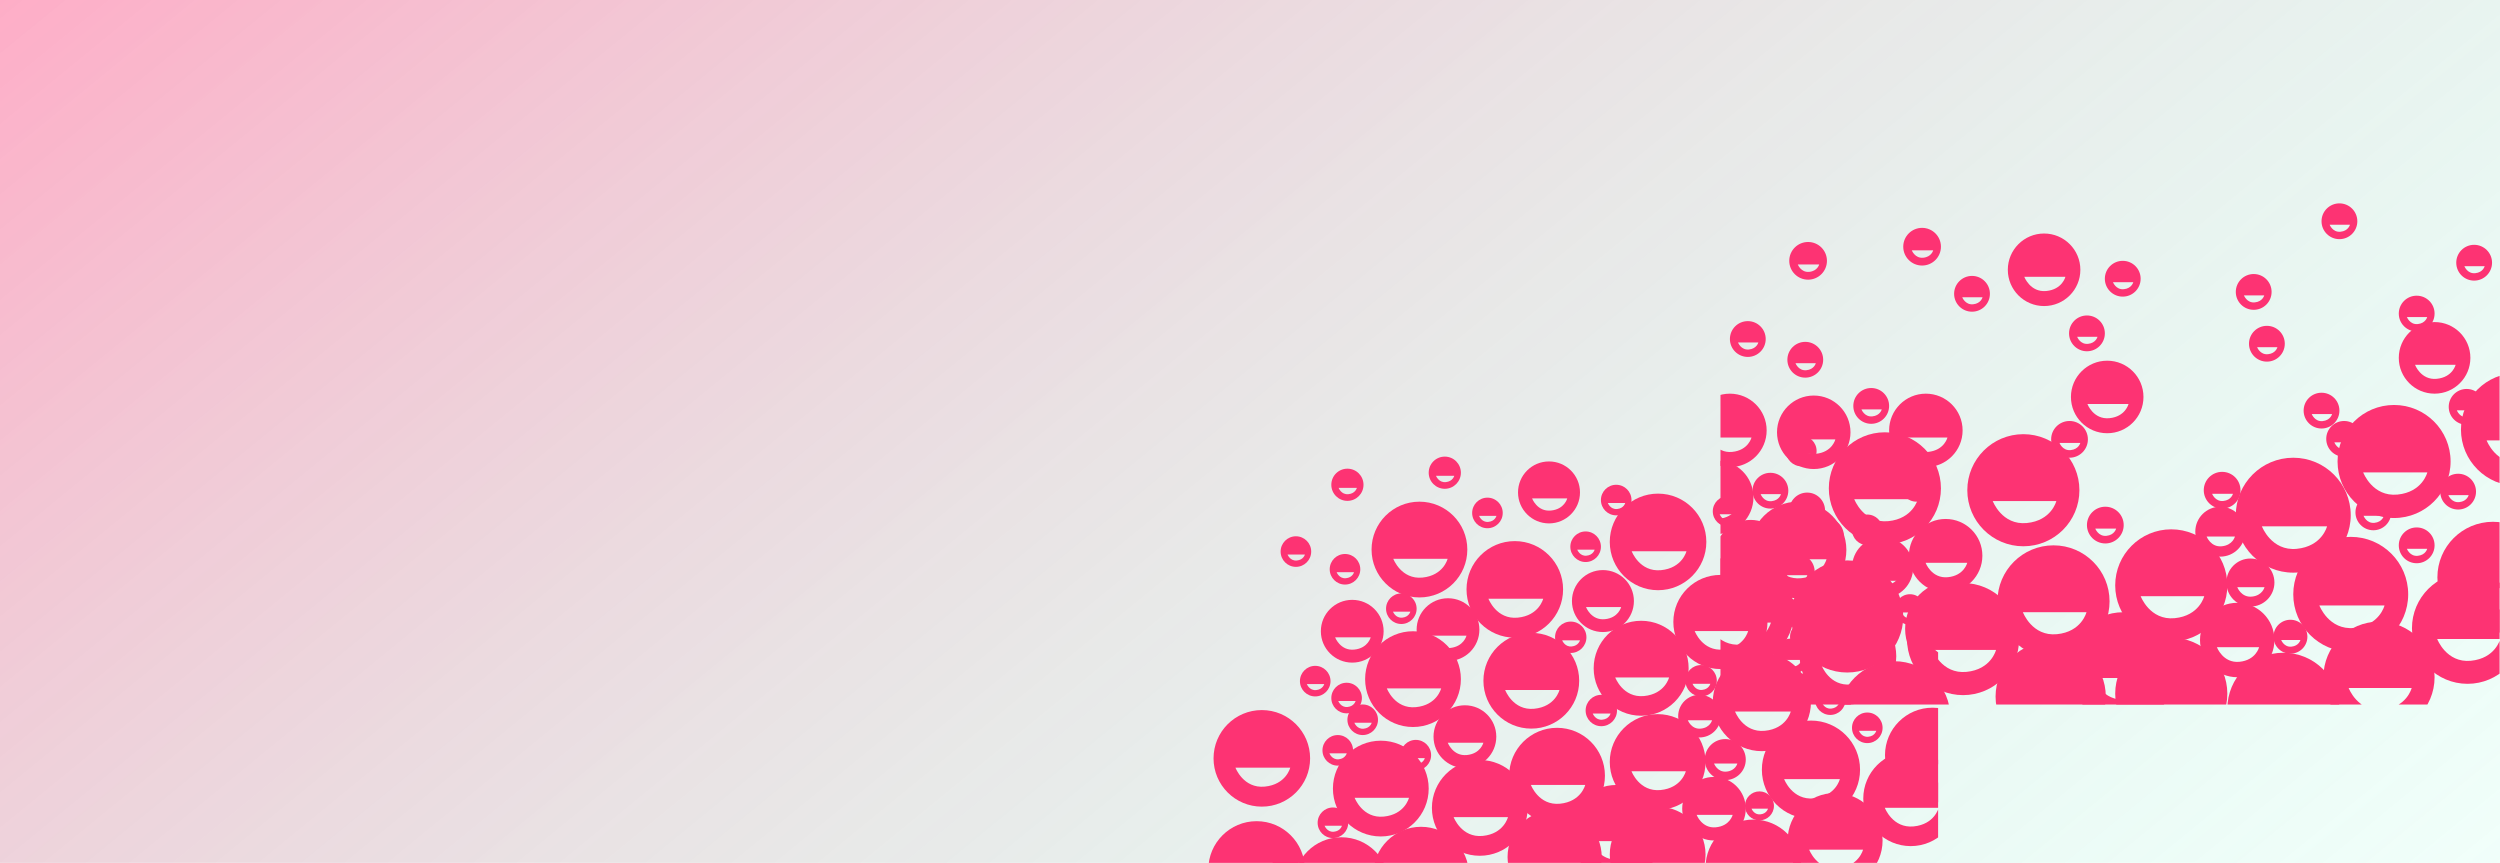 <svg width="1440" height="497" viewBox="0 0 1440 497" fill="none" xmlns="http://www.w3.org/2000/svg">
<g clip-path="url(#clip0)">
<rect width="1440" height="497" fill="url(#paint0_linear)" fill-opacity="0.4"/>
<g clip-path="url(#clip1)">
<path fill-rule="evenodd" clip-rule="evenodd" d="M1421.31 393.881C1438.99 393.881 1453.32 379.548 1453.32 361.866C1453.32 344.184 1438.99 329.851 1421.31 329.851C1403.63 329.851 1389.29 344.184 1389.29 361.866C1389.29 379.548 1403.63 393.881 1421.31 393.881ZM1403.82 368.054H1440.14C1440.14 368.054 1437.42 379.231 1423.24 380.603C1409.07 381.976 1403.82 368.054 1403.82 368.054Z" fill="#FD3373"/>
<path fill-rule="evenodd" clip-rule="evenodd" d="M1435.96 364.58C1453.64 364.58 1467.98 350.246 1467.98 332.564C1467.98 314.883 1453.64 300.549 1435.96 300.549C1418.28 300.549 1403.94 314.883 1403.94 332.564C1403.94 350.246 1418.28 364.58 1435.96 364.58ZM1418.47 338.752H1454.79C1454.79 338.752 1452.07 349.929 1437.9 351.302C1423.72 352.674 1418.47 338.752 1418.47 338.752Z" fill="#FD3373"/>
<path fill-rule="evenodd" clip-rule="evenodd" d="M1370.3 422.099C1387.98 422.099 1402.32 407.765 1402.32 390.084C1402.32 372.402 1387.98 358.068 1370.3 358.068C1352.62 358.068 1338.29 372.402 1338.29 390.084C1338.29 407.765 1352.62 422.099 1370.3 422.099ZM1352.81 396.272H1389.13C1389.13 396.272 1386.42 407.449 1372.24 408.821C1358.06 410.194 1352.81 396.272 1352.81 396.272Z" fill="#FD3373"/>
<path fill-rule="evenodd" clip-rule="evenodd" d="M1001.04 384.658C1018.87 384.658 1033.33 370.203 1033.33 352.371C1033.33 334.54 1018.87 320.084 1001.04 320.084C983.207 320.084 968.752 334.54 968.752 352.371C968.752 370.203 983.207 384.658 1001.04 384.658ZM983.403 358.612H1020.03C1020.03 358.612 1017.29 369.883 1002.99 371.267C988.692 372.652 983.403 358.612 983.403 358.612Z" fill="#FD3373"/>
<path fill-rule="evenodd" clip-rule="evenodd" d="M1008.36 340.704C1019.75 340.704 1028.98 331.472 1028.98 320.083C1028.98 308.695 1019.75 299.463 1008.36 299.463C996.977 299.463 987.745 308.695 987.745 320.083C987.745 331.472 996.977 340.704 1008.36 340.704ZM997.102 324.069H1020.49C1020.49 324.069 1018.74 331.268 1009.61 332.152C1000.48 333.036 997.102 324.069 997.102 324.069Z" fill="#FD3373"/>
<path fill-rule="evenodd" clip-rule="evenodd" d="M1320.92 329.852C1339.2 329.852 1354.02 315.033 1354.02 296.752C1354.02 278.471 1339.2 263.651 1320.92 263.651C1302.64 263.651 1287.82 278.471 1287.82 296.752C1287.82 315.033 1302.64 329.852 1320.92 329.852ZM1302.84 303.149H1340.39C1340.39 303.149 1337.58 314.705 1322.92 316.124C1308.26 317.543 1302.84 303.149 1302.84 303.149Z" fill="#FD3373"/>
<path fill-rule="evenodd" clip-rule="evenodd" d="M1354.02 375.433C1372.3 375.433 1387.12 360.613 1387.12 342.332C1387.12 324.051 1372.3 309.231 1354.02 309.231C1335.74 309.231 1320.92 324.051 1320.92 342.332C1320.92 360.613 1335.74 375.433 1354.02 375.433ZM1335.94 348.729H1373.49C1373.49 348.729 1370.68 360.285 1356.02 361.704C1341.36 363.124 1335.94 348.729 1335.94 348.729Z" fill="#FD3373"/>
<path fill-rule="evenodd" clip-rule="evenodd" d="M1250.65 369.465C1268.48 369.465 1282.94 355.01 1282.94 337.178C1282.94 319.347 1268.48 304.891 1250.65 304.891C1232.82 304.891 1218.36 319.347 1218.36 337.178C1218.36 355.01 1232.82 369.465 1250.65 369.465ZM1233.02 343.418H1269.64C1269.64 343.418 1266.9 354.69 1252.6 356.074C1238.3 357.459 1233.02 343.418 1233.02 343.418Z" fill="#FD3373"/>
<path fill-rule="evenodd" clip-rule="evenodd" d="M1250.65 431.867C1268.48 431.867 1282.94 417.412 1282.94 399.581C1282.94 381.749 1268.48 367.294 1250.65 367.294C1232.82 367.294 1218.36 381.749 1218.36 399.581C1218.36 417.412 1232.82 431.867 1250.65 431.867ZM1233.02 405.821H1269.64C1269.64 405.821 1266.9 417.093 1252.6 418.477C1238.3 419.861 1233.02 405.821 1233.02 405.821Z" fill="#FD3373"/>
<path fill-rule="evenodd" clip-rule="evenodd" d="M1315.22 440.549C1333.06 440.549 1347.51 426.094 1347.51 408.263C1347.51 390.431 1333.06 375.976 1315.22 375.976C1297.39 375.976 1282.94 390.431 1282.94 408.263C1282.94 426.094 1297.39 440.549 1315.22 440.549ZM1297.59 414.503H1334.22C1334.22 414.503 1331.47 425.775 1317.18 427.159C1302.88 428.543 1297.59 414.503 1297.59 414.503Z" fill="#FD3373"/>
<path fill-rule="evenodd" clip-rule="evenodd" d="M1165.46 314.657C1183.29 314.657 1197.74 300.202 1197.74 282.37C1197.74 264.539 1183.29 250.083 1165.46 250.083C1147.63 250.083 1133.17 264.539 1133.17 282.37C1133.17 300.202 1147.63 314.657 1165.46 314.657ZM1147.82 288.611H1184.45C1184.45 288.611 1181.71 299.882 1167.41 301.266C1153.11 302.651 1147.82 288.611 1147.82 288.611Z" fill="#FD3373"/>
<path fill-rule="evenodd" clip-rule="evenodd" d="M1063.98 387.37C1081.82 387.37 1096.27 372.915 1096.27 355.084C1096.27 337.252 1081.82 322.797 1063.98 322.797C1046.15 322.797 1031.7 337.252 1031.7 355.084C1031.7 372.915 1046.15 387.37 1063.98 387.37ZM1046.35 361.324H1082.98C1082.98 361.324 1080.24 372.596 1065.94 373.98C1051.64 375.364 1046.35 361.324 1046.35 361.324Z" fill="#FD3373"/>
<path fill-rule="evenodd" clip-rule="evenodd" d="M1091.12 445.432C1108.95 445.432 1123.4 430.977 1123.4 413.146C1123.4 395.314 1108.95 380.859 1091.12 380.859C1073.28 380.859 1058.83 395.314 1058.83 413.146C1058.83 430.977 1073.28 445.432 1091.12 445.432ZM1073.48 419.386H1110.11C1110.11 419.386 1107.37 430.658 1093.07 432.042C1078.77 433.426 1073.48 419.386 1073.48 419.386Z" fill="#FD3373"/>
<path fill-rule="evenodd" clip-rule="evenodd" d="M1037.4 452.487C1055.23 452.487 1069.68 438.031 1069.68 420.2C1069.68 402.368 1055.23 387.913 1037.4 387.913C1019.56 387.913 1005.11 402.368 1005.11 420.2C1005.11 438.031 1019.56 452.487 1037.4 452.487ZM1019.76 426.44H1056.39C1056.39 426.44 1053.65 437.712 1039.35 439.096C1025.05 440.48 1019.76 426.44 1019.76 426.44Z" fill="#FD3373"/>
<path fill-rule="evenodd" clip-rule="evenodd" d="M976.62 441.635C994.452 441.635 1008.91 427.179 1008.91 409.348C1008.91 391.517 994.452 377.061 976.62 377.061C958.789 377.061 944.333 391.517 944.333 409.348C944.333 427.179 958.789 441.635 976.62 441.635ZM958.985 415.588H995.612C995.612 415.588 992.87 426.86 978.572 428.244C964.273 429.628 958.985 415.588 958.985 415.588Z" fill="#FD3373"/>
<path fill-rule="evenodd" clip-rule="evenodd" d="M1085.69 313.573C1103.52 313.573 1117.98 299.118 1117.98 281.287C1117.98 263.455 1103.52 249 1085.69 249C1067.86 249 1053.4 263.455 1053.4 281.287C1053.4 299.118 1067.86 313.573 1085.69 313.573ZM1068.05 287.527H1104.68C1104.68 287.527 1101.94 298.799 1087.64 300.183C1073.34 301.567 1068.05 287.527 1068.05 287.527Z" fill="#FD3373"/>
<path fill-rule="evenodd" clip-rule="evenodd" d="M1044.72 270.161C1056.41 270.161 1065.88 260.687 1065.88 248.999C1065.88 237.311 1056.41 227.836 1044.72 227.836C1033.03 227.836 1023.56 237.311 1023.56 248.999C1023.56 260.687 1033.03 270.161 1044.72 270.161ZM1033.16 253.089H1057.17C1057.17 253.089 1055.37 260.477 1046 261.384C1036.63 262.292 1033.16 253.089 1033.16 253.089Z" fill="#FD3373"/>
<path fill-rule="evenodd" clip-rule="evenodd" d="M996.426 269.076C1008.11 269.076 1017.59 259.601 1017.59 247.913C1017.59 236.225 1008.11 226.75 996.426 226.75C984.738 226.75 975.263 236.225 975.263 247.913C975.263 259.601 984.738 269.076 996.426 269.076ZM984.866 252.004H1008.87C1008.87 252.004 1007.08 259.392 997.705 260.299C988.333 261.206 984.866 252.004 984.866 252.004Z" fill="#FD3373"/>
<path fill-rule="evenodd" clip-rule="evenodd" d="M988.83 307.605C1000.52 307.605 1009.99 298.13 1009.99 286.442C1009.99 274.754 1000.52 265.279 988.83 265.279C977.142 265.279 967.667 274.754 967.667 286.442C967.667 298.13 977.142 307.605 988.83 307.605ZM977.27 290.532H1001.28C1001.28 290.532 999.481 297.92 990.109 298.828C980.737 299.735 977.27 290.532 977.27 290.532Z" fill="#FD3373"/>
<path fill-rule="evenodd" clip-rule="evenodd" d="M1130.73 400.394C1148.56 400.394 1163.02 385.939 1163.02 368.108C1163.02 350.276 1148.56 335.821 1130.73 335.821C1112.9 335.821 1098.44 350.276 1098.44 368.108C1098.44 385.939 1112.9 400.394 1130.73 400.394ZM1113.09 374.348H1149.72C1149.72 374.348 1146.98 385.619 1132.68 387.004C1118.38 388.388 1113.09 374.348 1113.09 374.348Z" fill="#FD3373"/>
<path fill-rule="evenodd" clip-rule="evenodd" d="M1181.19 432.953C1198.73 432.953 1212.94 418.74 1212.94 401.209C1212.94 383.677 1198.73 369.465 1181.19 369.465C1163.66 369.465 1149.45 383.677 1149.45 401.209C1149.45 418.74 1163.66 432.953 1181.19 432.953ZM1163.85 407.344H1199.87C1199.87 407.344 1197.17 418.426 1183.11 419.787C1169.05 421.148 1163.85 407.344 1163.85 407.344Z" fill="#FD3373"/>
<path fill-rule="evenodd" clip-rule="evenodd" d="M1222.98 416.131C1240.51 416.131 1254.72 401.919 1254.72 384.387C1254.72 366.855 1240.51 352.643 1222.98 352.643C1205.44 352.643 1191.23 366.855 1191.23 384.387C1191.23 401.919 1205.44 416.131 1222.98 416.131ZM1205.64 390.523H1241.65C1241.65 390.523 1238.95 401.605 1224.9 402.966C1210.84 404.327 1205.64 390.523 1205.64 390.523Z" fill="#FD3373"/>
<path fill-rule="evenodd" clip-rule="evenodd" d="M1182.82 378.688C1200.65 378.688 1215.11 364.232 1215.11 346.401C1215.11 328.57 1200.65 314.114 1182.82 314.114C1164.99 314.114 1150.53 328.57 1150.53 346.401C1150.53 364.232 1164.99 378.688 1182.82 378.688ZM1165.19 352.641H1201.81C1201.81 352.641 1199.07 363.913 1184.77 365.297C1170.47 366.681 1165.19 352.641 1165.19 352.641Z" fill="#FD3373"/>
<path fill-rule="evenodd" clip-rule="evenodd" d="M1177.39 176.287C1188.93 176.287 1198.29 166.933 1198.29 155.395C1198.29 143.857 1188.93 134.504 1177.39 134.504C1165.86 134.504 1156.5 143.857 1156.5 155.395C1156.5 166.933 1165.86 176.287 1177.39 176.287ZM1165.98 159.433H1189.68C1189.68 159.433 1187.91 166.726 1178.66 167.622C1169.41 168.518 1165.98 159.433 1165.98 159.433Z" fill="#FD3373"/>
<path fill-rule="evenodd" clip-rule="evenodd" d="M1213.75 249.542C1225.29 249.542 1234.64 240.189 1234.64 228.651C1234.64 217.113 1225.29 207.76 1213.75 207.76C1202.21 207.76 1192.86 217.113 1192.86 228.651C1192.86 240.189 1202.21 249.542 1213.75 249.542ZM1202.34 232.689H1226.04C1226.04 232.689 1224.27 239.982 1215.01 240.878C1205.76 241.774 1202.34 232.689 1202.34 232.689Z" fill="#FD3373"/>
<path fill-rule="evenodd" clip-rule="evenodd" d="M1107.12 152.952C1113.12 152.952 1117.98 148.094 1117.98 142.1C1117.98 136.106 1113.12 131.247 1107.12 131.247C1101.13 131.247 1096.27 136.106 1096.27 142.1C1096.27 148.094 1101.13 152.952 1107.12 152.952ZM1101.2 144.197H1113.51C1113.51 144.197 1112.59 147.986 1107.78 148.451C1102.97 148.917 1101.2 144.197 1101.2 144.197Z" fill="#FD3373"/>
<path fill-rule="evenodd" clip-rule="evenodd" d="M1041.46 161.092C1047.46 161.092 1052.32 156.233 1052.32 150.239C1052.32 144.245 1047.46 139.386 1041.46 139.386C1035.47 139.386 1030.61 144.245 1030.61 150.239C1030.61 156.233 1035.47 161.092 1041.46 161.092ZM1035.54 152.336H1047.85C1047.85 152.336 1046.93 156.125 1042.12 156.591C1037.31 157.056 1035.54 152.336 1035.54 152.336Z" fill="#FD3373"/>
<path fill-rule="evenodd" clip-rule="evenodd" d="M1135.88 179.542C1141.58 179.542 1146.19 174.926 1146.19 169.232C1146.19 163.538 1141.58 158.922 1135.88 158.922C1130.19 158.922 1125.57 163.538 1125.57 169.232C1125.57 174.926 1130.19 179.542 1135.88 179.542ZM1130.25 171.225H1141.95C1141.95 171.225 1141.07 174.824 1136.51 175.266C1131.94 175.708 1130.25 171.225 1130.25 171.225Z" fill="#FD3373"/>
<path fill-rule="evenodd" clip-rule="evenodd" d="M1077.82 244.116C1083.52 244.116 1088.13 239.5 1088.13 233.806C1088.13 228.112 1083.52 223.496 1077.82 223.496C1072.13 223.496 1067.51 228.112 1067.51 233.806C1067.51 239.5 1072.13 244.116 1077.82 244.116ZM1072.19 235.799H1083.89C1083.89 235.799 1083.01 239.398 1078.44 239.84C1073.88 240.282 1072.19 235.799 1072.19 235.799Z" fill="#FD3373"/>
<path fill-rule="evenodd" clip-rule="evenodd" d="M1051.77 318.998C1057.47 318.998 1062.08 314.382 1062.08 308.688C1062.08 302.994 1057.47 298.378 1051.77 298.378C1046.08 298.378 1041.46 302.994 1041.46 308.688C1041.46 314.382 1046.08 318.998 1051.77 318.998ZM1046.14 310.681H1057.84C1057.84 310.681 1056.96 314.28 1052.4 314.722C1047.83 315.164 1046.14 310.681 1046.14 310.681Z" fill="#FD3373"/>
<path fill-rule="evenodd" clip-rule="evenodd" d="M1034.95 339.619C1040.65 339.619 1045.26 335.003 1045.26 329.309C1045.26 323.615 1040.65 318.999 1034.95 318.999C1029.26 318.999 1024.64 323.615 1024.64 329.309C1024.64 335.003 1029.26 339.619 1034.95 339.619ZM1029.32 331.302H1041.02C1041.02 331.302 1040.14 334.901 1035.58 335.343C1031.01 335.785 1029.32 331.302 1029.32 331.302Z" fill="#FD3373"/>
<path fill-rule="evenodd" clip-rule="evenodd" d="M1031.7 388.456C1037.39 388.456 1042.01 383.84 1042.01 378.146C1042.01 372.452 1037.39 367.836 1031.7 367.836C1026 367.836 1021.39 372.452 1021.39 378.146C1021.39 383.84 1026 388.456 1031.7 388.456ZM1026.07 380.139H1037.76C1037.76 380.139 1036.89 383.738 1032.32 384.18C1027.75 384.622 1026.07 380.139 1026.07 380.139Z" fill="#FD3373"/>
<path fill-rule="evenodd" clip-rule="evenodd" d="M1087.59 342.874C1093.28 342.874 1097.9 338.258 1097.9 332.564C1097.9 326.87 1093.28 322.254 1087.59 322.254C1081.89 322.254 1077.28 326.87 1077.28 332.564C1077.28 338.258 1081.89 342.874 1087.59 342.874ZM1081.96 334.557H1093.65C1093.65 334.557 1092.78 338.156 1088.21 338.598C1083.65 339.04 1081.96 334.557 1081.96 334.557Z" fill="#FD3373"/>
<path fill-rule="evenodd" clip-rule="evenodd" d="M1040.92 304.347C1046.62 304.347 1051.23 299.731 1051.23 294.037C1051.23 288.343 1046.62 283.727 1040.92 283.727C1035.23 283.727 1030.61 288.343 1030.61 294.037C1030.61 299.731 1035.23 304.347 1040.92 304.347ZM1035.29 296.03H1046.99C1046.99 296.03 1046.11 299.629 1041.55 300.071C1036.98 300.513 1035.29 296.03 1035.29 296.03Z" fill="#FD3373"/>
<path fill-rule="evenodd" clip-rule="evenodd" d="M1019.76 292.953C1025.45 292.953 1030.07 288.337 1030.07 282.643C1030.07 276.949 1025.45 272.333 1019.76 272.333C1014.07 272.333 1009.45 276.949 1009.45 282.643C1009.45 288.337 1014.07 292.953 1019.76 292.953ZM1014.13 284.636H1025.82C1025.82 284.636 1024.95 288.235 1020.38 288.677C1015.82 289.119 1014.13 284.636 1014.13 284.636Z" fill="#FD3373"/>
<path fill-rule="evenodd" clip-rule="evenodd" d="M1039.84 217.526C1045.53 217.526 1050.15 212.91 1050.15 207.216C1050.15 201.522 1045.53 196.906 1039.84 196.906C1034.14 196.906 1029.53 201.522 1029.53 207.216C1029.53 212.91 1034.14 217.526 1039.84 217.526ZM1034.21 209.209H1045.9C1045.9 209.209 1045.03 212.808 1040.46 213.25C1035.89 213.692 1034.21 209.209 1034.21 209.209Z" fill="#FD3373"/>
<path fill-rule="evenodd" clip-rule="evenodd" d="M1006.74 205.589C1012.43 205.589 1017.05 200.973 1017.05 195.279C1017.05 189.585 1012.43 184.969 1006.74 184.969C1001.04 184.969 996.426 189.585 996.426 195.279C996.426 200.973 1001.04 205.589 1006.74 205.589ZM1001.1 197.272H1012.8C1012.8 197.272 1011.93 200.871 1007.36 201.313C1002.79 201.755 1001.1 197.272 1001.1 197.272Z" fill="#FD3373"/>
<path fill-rule="evenodd" clip-rule="evenodd" d="M1109.29 269.076C1120.98 269.076 1130.46 259.601 1130.46 247.913C1130.46 236.225 1120.98 226.75 1109.29 226.75C1097.61 226.75 1088.13 236.225 1088.13 247.913C1088.13 259.601 1097.61 269.076 1109.29 269.076ZM1097.73 252.004H1121.74C1121.74 252.004 1119.95 259.392 1110.57 260.299C1101.2 261.206 1097.73 252.004 1097.73 252.004Z" fill="#FD3373"/>
<path fill-rule="evenodd" clip-rule="evenodd" d="M1120.69 341.246C1132.38 341.246 1141.85 331.771 1141.85 320.084C1141.85 308.396 1132.38 298.921 1120.69 298.921C1109 298.921 1099.53 308.396 1099.53 320.084C1099.53 331.771 1109 341.246 1120.69 341.246ZM1109.13 324.174H1133.14C1133.14 324.174 1131.34 331.562 1121.97 332.469C1112.6 333.377 1109.13 324.174 1109.13 324.174Z" fill="#FD3373"/>
<path fill-rule="evenodd" clip-rule="evenodd" d="M1202.08 202.333C1207.78 202.333 1212.4 197.717 1212.4 192.022C1212.4 186.328 1207.78 181.712 1202.08 181.712C1196.39 181.712 1191.77 186.328 1191.77 192.022C1191.77 197.717 1196.39 202.333 1202.08 202.333ZM1196.45 194.015H1208.15C1208.15 194.015 1207.27 197.615 1202.71 198.057C1198.14 198.499 1196.45 194.015 1196.45 194.015Z" fill="#FD3373"/>
<path fill-rule="evenodd" clip-rule="evenodd" d="M1192.05 263.65C1197.89 263.65 1202.63 258.912 1202.63 253.068C1202.63 247.224 1197.89 242.487 1192.05 242.487C1186.2 242.487 1181.46 247.224 1181.46 253.068C1181.46 258.912 1186.2 263.65 1192.05 263.65ZM1186.27 255.113H1198.27C1198.27 255.113 1197.37 258.807 1192.69 259.261C1188 259.715 1186.27 255.113 1186.27 255.113Z" fill="#FD3373"/>
<path fill-rule="evenodd" clip-rule="evenodd" d="M1212.67 313.029C1218.51 313.029 1223.25 308.292 1223.25 302.448C1223.25 296.604 1218.51 291.867 1212.67 291.867C1206.82 291.867 1202.08 296.604 1202.08 302.448C1202.08 308.292 1206.82 313.029 1212.67 313.029ZM1206.89 304.493H1218.89C1218.89 304.493 1217.99 308.187 1213.31 308.641C1208.62 309.095 1206.89 304.493 1206.89 304.493Z" fill="#FD3373"/>
<path fill-rule="evenodd" clip-rule="evenodd" d="M1279.95 292.953C1285.8 292.953 1290.53 288.215 1290.53 282.371C1290.53 276.527 1285.8 271.79 1279.95 271.79C1274.11 271.79 1269.37 276.527 1269.37 282.371C1269.37 288.215 1274.11 292.953 1279.95 292.953ZM1274.17 284.417H1286.18C1286.18 284.417 1285.28 288.111 1280.59 288.564C1275.91 289.018 1274.17 284.417 1274.17 284.417Z" fill="#FD3373"/>
<path fill-rule="evenodd" clip-rule="evenodd" d="M1278.87 320.626C1286.81 320.626 1293.25 314.188 1293.25 306.247C1293.25 298.305 1286.81 291.867 1278.87 291.867C1270.93 291.867 1264.49 298.305 1264.49 306.247C1264.49 314.188 1270.93 320.626 1278.87 320.626ZM1271.01 309.026H1287.33C1287.33 309.026 1286.1 314.046 1279.74 314.662C1273.37 315.279 1271.01 309.026 1271.01 309.026Z" fill="#FD3373"/>
<path fill-rule="evenodd" clip-rule="evenodd" d="M1296.23 349.385C1303.87 349.385 1310.07 343.19 1310.07 335.548C1310.07 327.906 1303.87 321.711 1296.23 321.711C1288.59 321.711 1282.4 327.906 1282.4 335.548C1282.4 343.19 1288.59 349.385 1296.23 349.385ZM1288.67 338.223H1304.37C1304.37 338.223 1303.2 343.053 1297.07 343.647C1290.94 344.24 1288.67 338.223 1288.67 338.223Z" fill="#FD3373"/>
<path fill-rule="evenodd" clip-rule="evenodd" d="M1319.29 376.518C1324.69 376.518 1329.06 372.145 1329.06 366.75C1329.06 361.356 1324.69 356.983 1319.29 356.983C1313.9 356.983 1309.53 361.356 1309.53 366.75C1309.53 372.145 1313.9 376.518 1319.29 376.518ZM1313.96 368.638H1325.04C1325.04 368.638 1324.21 372.048 1319.88 372.467C1315.56 372.886 1313.96 368.638 1313.96 368.638Z" fill="#FD3373"/>
<path fill-rule="evenodd" clip-rule="evenodd" d="M1288.64 390.083C1300.47 390.083 1310.07 380.487 1310.07 368.649C1310.07 356.811 1300.47 347.215 1288.64 347.215C1276.8 347.215 1267.2 356.811 1267.2 368.649C1267.2 380.487 1276.8 390.083 1288.64 390.083ZM1276.93 372.792H1301.24C1301.24 372.792 1299.42 380.275 1289.93 381.194C1280.44 382.113 1276.93 372.792 1276.93 372.792Z" fill="#FD3373"/>
<path fill-rule="evenodd" clip-rule="evenodd" d="M1392.01 324.426C1397.7 324.426 1402.32 319.81 1402.32 314.115C1402.32 308.421 1397.7 303.805 1392.01 303.805C1386.31 303.805 1381.7 308.421 1381.7 314.115C1381.7 319.81 1386.31 324.426 1392.01 324.426ZM1386.38 316.108H1398.07C1398.07 316.108 1397.2 319.708 1392.63 320.15C1388.06 320.592 1386.38 316.108 1386.38 316.108Z" fill="#FD3373"/>
<path fill-rule="evenodd" clip-rule="evenodd" d="M1367.05 305.433C1372.74 305.433 1377.36 300.817 1377.36 295.123C1377.36 289.428 1372.74 284.812 1367.05 284.812C1361.35 284.812 1356.74 289.428 1356.74 295.123C1356.74 300.817 1361.35 305.433 1367.05 305.433ZM1361.41 297.115H1373.11C1373.11 297.115 1372.23 300.715 1367.67 301.157C1363.1 301.599 1361.41 297.115 1361.41 297.115Z" fill="#FD3373"/>
<path fill-rule="evenodd" clip-rule="evenodd" d="M1415.88 293.496C1421.58 293.496 1426.19 288.88 1426.19 283.186C1426.19 277.492 1421.58 272.876 1415.88 272.876C1410.19 272.876 1405.57 277.492 1405.57 283.186C1405.57 288.88 1410.19 293.496 1415.88 293.496ZM1410.25 285.179H1421.95C1421.95 285.179 1421.07 288.778 1416.51 289.22C1411.94 289.662 1410.25 285.179 1410.25 285.179Z" fill="#FD3373"/>
<path fill-rule="evenodd" clip-rule="evenodd" d="M1222.7 170.86C1228.4 170.86 1233.01 166.244 1233.01 160.55C1233.01 154.856 1228.4 150.24 1222.7 150.24C1217.01 150.24 1212.39 154.856 1212.39 160.55C1212.39 166.244 1217.01 170.86 1222.7 170.86ZM1217.07 162.543H1228.77C1228.77 162.543 1227.89 166.142 1223.33 166.584C1218.76 167.026 1217.07 162.543 1217.07 162.543Z" fill="#FD3373"/>
<path fill-rule="evenodd" clip-rule="evenodd" d="M1305.73 208.301C1311.42 208.301 1316.04 203.685 1316.04 197.991C1316.04 192.297 1311.42 187.681 1305.73 187.681C1300.03 187.681 1295.42 192.297 1295.42 197.991C1295.42 203.685 1300.03 208.301 1305.73 208.301ZM1300.1 199.984H1311.79C1311.79 199.984 1310.92 203.583 1306.35 204.025C1301.79 204.467 1300.1 199.984 1300.1 199.984Z" fill="#FD3373"/>
<path fill-rule="evenodd" clip-rule="evenodd" d="M1298.13 178.457C1303.83 178.457 1308.44 173.841 1308.44 168.147C1308.44 162.453 1303.83 157.837 1298.13 157.837C1292.44 157.837 1287.82 162.453 1287.82 168.147C1287.82 173.841 1292.44 178.457 1298.13 178.457ZM1292.5 170.139H1304.2C1304.2 170.139 1303.32 173.739 1298.75 174.181C1294.19 174.623 1292.5 170.139 1292.5 170.139Z" fill="#FD3373"/>
<path fill-rule="evenodd" clip-rule="evenodd" d="M1347.51 137.759C1353.2 137.759 1357.82 133.143 1357.82 127.449C1357.82 121.755 1353.2 117.139 1347.51 117.139C1341.82 117.139 1337.2 121.755 1337.2 127.449C1337.2 133.143 1341.82 137.759 1347.51 137.759ZM1341.88 129.441H1353.58C1353.58 129.441 1352.7 133.041 1348.13 133.483C1343.57 133.925 1341.88 129.441 1341.88 129.441Z" fill="#FD3373"/>
<path fill-rule="evenodd" clip-rule="evenodd" d="M1425.11 161.635C1430.8 161.635 1435.42 157.019 1435.42 151.324C1435.42 145.63 1430.8 141.014 1425.11 141.014C1419.41 141.014 1414.8 145.63 1414.8 151.324C1414.8 157.019 1419.41 161.635 1425.11 161.635ZM1419.48 153.317H1431.17C1431.17 153.317 1430.3 156.917 1425.73 157.359C1421.16 157.801 1419.48 153.317 1419.48 153.317Z" fill="#FD3373"/>
<path fill-rule="evenodd" clip-rule="evenodd" d="M1392.01 190.936C1397.7 190.936 1402.32 186.32 1402.32 180.626C1402.32 174.932 1397.7 170.316 1392.01 170.316C1386.31 170.316 1381.7 174.932 1381.7 180.626C1381.7 186.32 1386.31 190.936 1392.01 190.936ZM1386.38 182.619H1398.07C1398.07 182.619 1397.2 186.218 1392.63 186.66C1388.06 187.102 1386.38 182.619 1386.38 182.619Z" fill="#FD3373"/>
<path fill-rule="evenodd" clip-rule="evenodd" d="M1402.32 226.75C1413.71 226.75 1422.94 217.518 1422.94 206.13C1422.94 194.742 1413.71 185.51 1402.32 185.51C1390.93 185.51 1381.7 194.742 1381.7 206.13C1381.7 217.518 1390.93 226.75 1402.32 226.75ZM1391.05 210.115H1414.45C1414.45 210.115 1412.7 217.314 1403.56 218.198C1394.43 219.082 1391.05 210.115 1391.05 210.115Z" fill="#FD3373"/>
<path fill-rule="evenodd" clip-rule="evenodd" d="M1420.77 244.658C1426.46 244.658 1431.08 240.042 1431.08 234.348C1431.08 228.654 1426.46 224.038 1420.77 224.038C1415.07 224.038 1410.46 228.654 1410.46 234.348C1410.46 240.042 1415.07 244.658 1420.77 244.658ZM1415.14 236.341H1426.83C1426.83 236.341 1425.96 239.94 1421.39 240.383C1416.82 240.825 1415.14 236.341 1415.14 236.341Z" fill="#FD3373"/>
<path fill-rule="evenodd" clip-rule="evenodd" d="M1337.2 246.828C1342.9 246.828 1347.51 242.212 1347.51 236.518C1347.51 230.823 1342.9 226.208 1337.2 226.208C1331.51 226.208 1326.89 230.823 1326.89 236.518C1326.89 242.212 1331.51 246.828 1337.2 246.828ZM1331.57 238.51H1343.27C1343.27 238.51 1342.39 242.11 1337.82 242.552C1333.26 242.994 1331.57 238.51 1331.57 238.51Z" fill="#FD3373"/>
<path fill-rule="evenodd" clip-rule="evenodd" d="M1350.22 263.107C1355.92 263.107 1360.53 258.491 1360.53 252.797C1360.53 247.103 1355.92 242.487 1350.22 242.487C1344.53 242.487 1339.91 247.103 1339.91 252.797C1339.91 258.491 1344.53 263.107 1350.22 263.107ZM1344.59 254.79H1356.29C1356.29 254.79 1355.41 258.389 1350.85 258.831C1346.28 259.273 1344.59 254.79 1344.59 254.79Z" fill="#FD3373"/>
<path fill-rule="evenodd" clip-rule="evenodd" d="M1378.98 298.38C1396.96 298.38 1411.54 283.803 1411.54 265.822C1411.54 247.84 1396.96 233.264 1378.98 233.264C1361 233.264 1346.43 247.84 1346.43 265.822C1346.43 283.803 1361 298.38 1378.98 298.38ZM1361.2 272.114H1398.14C1398.14 272.114 1395.37 283.481 1380.95 284.877C1366.53 286.273 1361.2 272.114 1361.2 272.114Z" fill="#FD3373"/>
<path fill-rule="evenodd" clip-rule="evenodd" d="M1450.07 279.929C1468.05 279.929 1482.63 265.353 1482.63 247.371C1482.63 229.39 1468.05 214.813 1450.07 214.813C1432.09 214.813 1417.51 229.39 1417.51 247.371C1417.51 265.353 1432.09 279.929 1450.07 279.929ZM1432.29 253.664H1469.22C1469.22 253.664 1466.46 265.03 1452.04 266.426C1437.62 267.822 1432.29 253.664 1432.29 253.664Z" fill="#FD3373"/>
</g>
<g clip-path="url(#clip2)">
<path fill-rule="evenodd" clip-rule="evenodd" d="M1100.59 487.362C1115.7 487.362 1127.94 475.117 1127.94 460.012C1127.94 444.908 1115.7 432.663 1100.59 432.663C1085.49 432.663 1073.24 444.908 1073.24 460.012C1073.24 475.117 1085.49 487.362 1100.59 487.362ZM1085.66 465.298H1116.68C1116.68 465.298 1114.36 474.846 1102.25 476.019C1090.14 477.191 1085.66 465.298 1085.66 465.298Z" fill="#FD3373"/>
<path fill-rule="evenodd" clip-rule="evenodd" d="M1113.11 462.33C1128.22 462.33 1140.46 450.086 1140.46 434.981C1140.46 419.876 1128.22 407.632 1113.11 407.632C1098.01 407.632 1085.76 419.876 1085.76 434.981C1085.76 450.086 1098.01 462.33 1113.11 462.33ZM1098.17 440.267H1129.2C1129.2 440.267 1126.88 449.815 1114.76 450.987C1102.65 452.16 1098.17 440.267 1098.17 440.267Z" fill="#FD3373"/>
<path fill-rule="evenodd" clip-rule="evenodd" d="M1057.02 511.467C1072.13 511.467 1084.37 499.223 1084.37 484.118C1084.37 469.013 1072.13 456.769 1057.02 456.769C1041.92 456.769 1029.67 469.013 1029.67 484.118C1029.67 499.223 1041.92 511.467 1057.02 511.467ZM1042.08 489.404H1073.11C1073.11 489.404 1070.79 498.952 1058.67 500.124C1046.56 501.297 1042.08 489.404 1042.08 489.404Z" fill="#FD3373"/>
<path fill-rule="evenodd" clip-rule="evenodd" d="M990.964 385.381C1005.94 385.381 1018.08 373.24 1018.08 358.264C1018.08 343.287 1005.94 331.146 990.964 331.146C975.988 331.146 963.847 343.287 963.847 358.264C963.847 373.24 975.988 385.381 990.964 385.381ZM976.152 363.505H1006.92C1006.92 363.505 1004.61 372.972 992.603 374.134C980.594 375.297 976.152 363.505 976.152 363.505Z" fill="#FD3373"/>
<path fill-rule="evenodd" clip-rule="evenodd" d="M945.305 412.267C960.41 412.267 972.654 400.022 972.654 384.917C972.654 369.813 960.41 357.568 945.305 357.568C930.2 357.568 917.956 369.813 917.956 384.917C917.956 400.022 930.2 412.267 945.305 412.267ZM930.367 390.203H961.393C961.393 390.203 959.07 399.751 946.958 400.924C934.846 402.096 930.367 390.203 930.367 390.203Z" fill="#FD3373"/>
<path fill-rule="evenodd" clip-rule="evenodd" d="M1014.84 432.665C1030.45 432.665 1043.11 420.005 1043.11 404.388C1043.11 388.772 1030.45 376.112 1014.84 376.112C999.221 376.112 986.561 388.772 986.561 404.388C986.561 420.005 999.221 432.665 1014.84 432.665ZM999.392 409.853H1031.47C1031.47 409.853 1029.07 419.725 1016.55 420.937C1004.02 422.15 999.392 409.853 999.392 409.853Z" fill="#FD3373"/>
<path fill-rule="evenodd" clip-rule="evenodd" d="M1043.11 471.601C1058.73 471.601 1071.39 458.941 1071.39 443.325C1071.39 427.708 1058.73 415.048 1043.11 415.048C1027.5 415.048 1014.84 427.708 1014.84 443.325C1014.84 458.941 1027.5 471.601 1043.11 471.601ZM1027.67 448.79H1059.75C1059.75 448.79 1057.35 458.662 1044.82 459.874C1032.3 461.086 1027.67 448.79 1027.67 448.79Z" fill="#FD3373"/>
<path fill-rule="evenodd" clip-rule="evenodd" d="M954.808 466.503C970.041 466.503 982.389 454.155 982.389 438.922C982.389 423.69 970.041 411.341 954.808 411.341C939.576 411.341 927.227 423.69 927.227 438.922C927.227 454.155 939.576 466.503 954.808 466.503ZM939.743 444.253H971.032C971.032 444.253 968.69 453.882 956.475 455.065C944.26 456.247 939.743 444.253 939.743 444.253Z" fill="#FD3373"/>
<path fill-rule="evenodd" clip-rule="evenodd" d="M954.808 519.812C970.041 519.812 982.389 507.463 982.389 492.231C982.389 476.998 970.041 464.649 954.808 464.649C939.576 464.649 927.227 476.998 927.227 492.231C927.227 507.463 939.576 519.812 954.808 519.812ZM939.743 497.561H971.032C971.032 497.561 968.69 507.19 956.475 508.373C944.26 509.555 939.743 497.561 939.743 497.561Z" fill="#FD3373"/>
<path fill-rule="evenodd" clip-rule="evenodd" d="M1009.97 527.228C1025.2 527.228 1037.55 514.879 1037.55 499.647C1037.55 484.414 1025.2 472.066 1009.97 472.066C994.737 472.066 982.389 484.414 982.389 499.647C982.389 514.879 994.737 527.228 1009.97 527.228ZM994.904 504.978H1026.19C1026.19 504.978 1023.85 514.607 1011.64 515.789C999.422 516.972 994.904 504.978 994.904 504.978Z" fill="#FD3373"/>
<path fill-rule="evenodd" clip-rule="evenodd" d="M882.031 419.684C897.264 419.684 909.612 407.335 909.612 392.102C909.612 376.87 897.264 364.521 882.031 364.521C866.799 364.521 854.45 376.87 854.45 392.102C854.45 407.335 866.799 419.684 882.031 419.684ZM866.966 397.434H898.255C898.255 397.434 895.913 407.062 883.698 408.245C871.484 409.427 866.966 397.434 866.966 397.434Z" fill="#FD3373"/>
<path fill-rule="evenodd" clip-rule="evenodd" d="M795.347 481.799C810.579 481.799 822.928 469.451 822.928 454.218C822.928 438.985 810.579 426.637 795.347 426.637C780.114 426.637 767.766 438.985 767.766 454.218C767.766 469.451 780.114 481.799 795.347 481.799ZM780.281 459.549H811.571C811.571 459.549 809.228 469.178 797.014 470.361C784.799 471.543 780.281 459.549 780.281 459.549Z" fill="#FD3373"/>
<path fill-rule="evenodd" clip-rule="evenodd" d="M818.524 531.399C833.757 531.399 846.105 519.051 846.105 503.818C846.105 488.586 833.757 476.237 818.524 476.237C803.291 476.237 790.943 488.586 790.943 503.818C790.943 519.051 803.291 531.399 818.524 531.399ZM803.459 509.149H834.748C834.748 509.149 832.406 518.778 820.191 519.961C807.976 521.143 803.459 509.149 803.459 509.149Z" fill="#FD3373"/>
<path fill-rule="evenodd" clip-rule="evenodd" d="M772.634 537.425C787.867 537.425 800.215 525.077 800.215 509.844C800.215 494.611 787.867 482.263 772.634 482.263C757.401 482.263 745.053 494.611 745.053 509.844C745.053 525.077 757.401 537.425 772.634 537.425ZM757.568 515.175H788.858C788.858 515.175 786.515 524.803 774.301 525.986C762.086 527.168 757.568 515.175 757.568 515.175Z" fill="#FD3373"/>
<path fill-rule="evenodd" clip-rule="evenodd" d="M720.716 528.155C735.949 528.155 748.297 515.807 748.297 500.574C748.297 485.342 735.949 472.993 720.716 472.993C705.483 472.993 693.135 485.342 693.135 500.574C693.135 515.807 705.483 528.155 720.716 528.155ZM705.651 505.905H736.94C736.94 505.905 734.598 515.534 722.383 516.717C710.168 517.899 705.651 505.905 705.651 505.905Z" fill="#FD3373"/>
<path fill-rule="evenodd" clip-rule="evenodd" d="M813.89 418.758C829.122 418.758 841.471 406.409 841.471 391.177C841.471 375.944 829.122 363.596 813.89 363.596C798.657 363.596 786.309 375.944 786.309 391.177C786.309 406.409 798.657 418.758 813.89 418.758ZM798.824 396.508H830.114C830.114 396.508 827.771 406.137 815.557 407.319C803.342 408.502 798.824 396.508 798.824 396.508Z" fill="#FD3373"/>
<path fill-rule="evenodd" clip-rule="evenodd" d="M778.892 381.673C788.876 381.673 796.97 373.579 796.97 363.595C796.97 353.61 788.876 345.516 778.892 345.516C768.907 345.516 760.813 353.61 760.813 363.595C760.813 373.579 768.907 381.673 778.892 381.673ZM769.017 367.089H789.526C789.526 367.089 787.99 373.4 779.984 374.175C771.978 374.95 769.017 367.089 769.017 367.089Z" fill="#FD3373"/>
<path fill-rule="evenodd" clip-rule="evenodd" d="M817.598 344.126C832.831 344.126 845.179 331.777 845.179 316.545C845.179 301.312 832.831 288.963 817.598 288.963C802.366 288.963 790.017 301.312 790.017 316.545C790.017 331.777 802.366 344.126 817.598 344.126ZM802.533 321.876H833.822C833.822 321.876 831.48 331.504 819.265 332.687C807.05 333.869 802.533 321.876 802.533 321.876Z" fill="#FD3373"/>
<path fill-rule="evenodd" clip-rule="evenodd" d="M852.364 492.925C867.596 492.925 879.945 480.576 879.945 465.344C879.945 450.111 867.596 437.762 852.364 437.762C837.131 437.762 824.783 450.111 824.783 465.344C824.783 480.576 837.131 492.925 852.364 492.925ZM837.298 470.674H868.588C868.588 470.674 866.245 480.303 854.031 481.486C841.816 482.668 837.298 470.674 837.298 470.674Z" fill="#FD3373"/>
<path fill-rule="evenodd" clip-rule="evenodd" d="M895.474 520.739C910.45 520.739 922.591 508.598 922.591 493.621C922.591 478.644 910.45 466.503 895.474 466.503C880.497 466.503 868.356 478.644 868.356 493.621C868.356 508.598 880.497 520.739 895.474 520.739ZM880.661 498.862H911.425C911.425 498.862 909.122 508.329 897.113 509.492C885.103 510.654 880.661 498.862 880.661 498.862Z" fill="#FD3373"/>
<path fill-rule="evenodd" clip-rule="evenodd" d="M931.167 506.368C946.144 506.368 958.285 494.228 958.285 479.251C958.285 464.274 946.144 452.133 931.167 452.133C916.191 452.133 904.05 464.274 904.05 479.251C904.05 494.228 916.191 506.368 931.167 506.368ZM916.355 484.492H947.119C947.119 484.492 944.816 493.959 932.806 495.122C920.797 496.285 916.355 484.492 916.355 484.492Z" fill="#FD3373"/>
<path fill-rule="evenodd" clip-rule="evenodd" d="M896.864 474.382C912.097 474.382 924.445 462.034 924.445 446.801C924.445 431.568 912.097 419.22 896.864 419.22C881.632 419.22 869.283 431.568 869.283 446.801C869.283 462.034 881.632 474.382 896.864 474.382ZM881.799 452.131H913.088C913.088 452.131 910.746 461.76 898.531 462.943C886.316 464.125 881.799 452.131 881.799 452.131Z" fill="#FD3373"/>
<path fill-rule="evenodd" clip-rule="evenodd" d="M892.229 301.48C902.085 301.48 910.076 293.49 910.076 283.633C910.076 273.777 902.085 265.787 892.229 265.787C882.373 265.787 874.382 273.777 874.382 283.633C874.382 293.49 882.373 301.48 892.229 301.48ZM882.481 287.083H902.727C902.727 287.083 901.211 293.313 893.308 294.078C885.404 294.843 882.481 287.083 882.481 287.083Z" fill="#FD3373"/>
<path fill-rule="evenodd" clip-rule="evenodd" d="M923.287 364.059C933.143 364.059 941.133 356.069 941.133 346.212C941.133 336.356 933.143 328.366 923.287 328.366C913.43 328.366 905.44 336.356 905.44 346.212C905.44 356.069 913.43 364.059 923.287 364.059ZM913.538 349.662H933.785C933.785 349.662 932.269 355.892 924.365 356.657C916.462 357.423 913.538 349.662 913.538 349.662Z" fill="#FD3373"/>
<path fill-rule="evenodd" clip-rule="evenodd" d="M832.2 281.547C837.32 281.547 841.471 277.396 841.471 272.276C841.471 267.155 837.32 263.005 832.2 263.005C827.079 263.005 822.929 267.155 822.929 272.276C822.929 277.396 827.079 281.547 832.2 281.547ZM827.135 274.068H837.653C837.653 274.068 836.865 277.304 832.76 277.702C828.654 278.099 827.135 274.068 827.135 274.068Z" fill="#FD3373"/>
<path fill-rule="evenodd" clip-rule="evenodd" d="M776.11 288.5C781.23 288.5 785.381 284.349 785.381 279.229C785.381 274.109 781.23 269.958 776.11 269.958C770.99 269.958 766.839 274.109 766.839 279.229C766.839 284.349 770.99 288.5 776.11 288.5ZM771.046 281.021H781.563C781.563 281.021 780.776 284.258 776.67 284.655C772.564 285.052 771.046 281.021 771.046 281.021Z" fill="#FD3373"/>
<path fill-rule="evenodd" clip-rule="evenodd" d="M856.767 304.261C861.632 304.261 865.575 300.317 865.575 295.453C865.575 290.589 861.632 286.646 856.767 286.646C851.903 286.646 847.96 290.589 847.96 295.453C847.96 300.317 851.903 304.261 856.767 304.261ZM851.956 297.156H861.948C861.948 297.156 861.2 300.23 857.3 300.608C853.399 300.986 851.956 297.156 851.956 297.156Z" fill="#FD3373"/>
<path fill-rule="evenodd" clip-rule="evenodd" d="M807.168 359.423C812.032 359.423 815.975 355.48 815.975 350.616C815.975 345.752 812.032 341.809 807.168 341.809C802.304 341.809 798.36 345.752 798.36 350.616C798.36 355.48 802.304 359.423 807.168 359.423ZM802.357 352.318H812.348C812.348 352.318 811.6 355.393 807.7 355.771C803.8 356.148 802.357 352.318 802.357 352.318Z" fill="#FD3373"/>
<path fill-rule="evenodd" clip-rule="evenodd" d="M784.918 423.392C789.782 423.392 793.725 419.448 793.725 414.584C793.725 409.72 789.782 405.777 784.918 405.777C780.054 405.777 776.11 409.72 776.11 414.584C776.11 419.448 780.054 423.392 784.918 423.392ZM780.107 416.287H790.098C790.098 416.287 789.35 419.362 785.45 419.739C781.549 420.117 780.107 416.287 780.107 416.287Z" fill="#FD3373"/>
<path fill-rule="evenodd" clip-rule="evenodd" d="M770.547 441.008C775.411 441.008 779.355 437.065 779.355 432.201C779.355 427.337 775.411 423.393 770.547 423.393C765.683 423.393 761.74 427.337 761.74 432.201C761.74 437.065 765.683 441.008 770.547 441.008ZM765.736 433.903H775.728C775.728 433.903 774.98 436.978 771.079 437.355C767.179 437.733 765.736 433.903 765.736 433.903Z" fill="#FD3373"/>
<path fill-rule="evenodd" clip-rule="evenodd" d="M767.766 482.727C772.63 482.727 776.573 478.784 776.573 473.92C776.573 469.056 772.63 465.112 767.766 465.112C762.902 465.112 758.958 469.056 758.958 473.92C758.958 478.784 762.902 482.727 767.766 482.727ZM762.955 475.622H772.947C772.947 475.622 772.198 478.697 768.298 479.075C764.398 479.452 762.955 475.622 762.955 475.622Z" fill="#FD3373"/>
<path fill-rule="evenodd" clip-rule="evenodd" d="M815.511 443.788C820.375 443.788 824.318 439.845 824.318 434.981C824.318 430.117 820.375 426.174 815.511 426.174C810.647 426.174 806.704 430.117 806.704 434.981C806.704 439.845 810.647 443.788 815.511 443.788ZM810.7 436.683H820.692C820.692 436.683 819.944 439.758 816.043 440.136C812.143 440.513 810.7 436.683 810.7 436.683Z" fill="#FD3373"/>
<path fill-rule="evenodd" clip-rule="evenodd" d="M775.646 410.877C780.51 410.877 784.454 406.933 784.454 402.069C784.454 397.205 780.51 393.262 775.646 393.262C770.782 393.262 766.839 397.205 766.839 402.069C766.839 406.933 770.782 410.877 775.646 410.877ZM770.835 403.772H780.827C780.827 403.772 780.079 406.846 776.178 407.224C772.278 407.602 770.835 403.772 770.835 403.772Z" fill="#FD3373"/>
<path fill-rule="evenodd" clip-rule="evenodd" d="M757.568 401.143C762.432 401.143 766.376 397.2 766.376 392.335C766.376 387.471 762.432 383.528 757.568 383.528C752.704 383.528 748.761 387.471 748.761 392.335C748.761 397.2 752.704 401.143 757.568 401.143ZM752.757 394.038H762.749C762.749 394.038 762.001 397.113 758.1 397.49C754.2 397.868 752.757 394.038 752.757 394.038Z" fill="#FD3373"/>
<path fill-rule="evenodd" clip-rule="evenodd" d="M774.719 336.709C779.583 336.709 783.526 332.766 783.526 327.901C783.526 323.037 779.583 319.094 774.719 319.094C769.855 319.094 765.912 323.037 765.912 327.901C765.912 332.766 769.855 336.709 774.719 336.709ZM769.908 329.604H779.9C779.9 329.604 779.152 332.679 775.251 333.056C771.351 333.434 769.908 329.604 769.908 329.604Z" fill="#FD3373"/>
<path fill-rule="evenodd" clip-rule="evenodd" d="M746.443 326.512C751.307 326.512 755.25 322.568 755.25 317.704C755.25 312.84 751.307 308.897 746.443 308.897C741.578 308.897 737.635 312.84 737.635 317.704C737.635 322.568 741.578 326.512 746.443 326.512ZM741.632 319.407H751.623C751.623 319.407 750.875 322.481 746.975 322.859C743.074 323.237 741.632 319.407 741.632 319.407Z" fill="#FD3373"/>
<path fill-rule="evenodd" clip-rule="evenodd" d="M834.053 380.746C844.038 380.746 852.132 372.652 852.132 362.668C852.132 352.683 844.038 344.589 834.053 344.589C824.069 344.589 815.975 352.683 815.975 362.668C815.975 372.652 824.069 380.746 834.053 380.746ZM824.179 366.162H844.688C844.688 366.162 843.152 372.473 835.146 373.248C827.14 374.023 824.179 366.162 824.179 366.162Z" fill="#FD3373"/>
<path fill-rule="evenodd" clip-rule="evenodd" d="M843.788 442.398C853.773 442.398 861.867 434.304 861.867 424.32C861.867 414.335 853.773 406.241 843.788 406.241C833.804 406.241 825.71 414.335 825.71 424.32C825.71 434.304 833.804 442.398 843.788 442.398ZM833.913 427.814H854.422C854.422 427.814 852.887 434.125 844.88 434.9C836.874 435.675 833.913 427.814 833.913 427.814Z" fill="#FD3373"/>
<path fill-rule="evenodd" clip-rule="evenodd" d="M913.32 323.73C918.184 323.73 922.128 319.786 922.128 314.922C922.128 310.058 918.184 306.115 913.32 306.115C908.456 306.115 904.513 310.058 904.513 314.922C904.513 319.786 908.456 323.73 913.32 323.73ZM908.509 316.625H918.501C918.501 316.625 917.753 319.699 913.852 320.077C909.952 320.455 908.509 316.625 908.509 316.625Z" fill="#FD3373"/>
<path fill-rule="evenodd" clip-rule="evenodd" d="M904.745 376.11C909.737 376.11 913.784 372.063 913.784 367.071C913.784 362.078 909.737 358.031 904.745 358.031C899.753 358.031 895.706 362.078 895.706 367.071C895.706 372.063 899.753 376.11 904.745 376.11ZM899.807 368.818H910.062C910.062 368.818 909.294 371.973 905.291 372.361C901.288 372.748 899.807 368.818 899.807 368.818Z" fill="#FD3373"/>
<path fill-rule="evenodd" clip-rule="evenodd" d="M922.36 418.293C927.352 418.293 931.399 414.246 931.399 409.254C931.399 404.262 927.352 400.215 922.36 400.215C917.367 400.215 913.32 404.262 913.32 409.254C913.32 414.246 917.367 418.293 922.36 418.293ZM917.422 411.001H927.677C927.677 411.001 926.909 414.157 922.906 414.545C918.903 414.932 917.422 411.001 917.422 411.001Z" fill="#FD3373"/>
<path fill-rule="evenodd" clip-rule="evenodd" d="M979.839 401.143C984.832 401.143 988.879 397.096 988.879 392.104C988.879 387.112 984.832 383.065 979.839 383.065C974.847 383.065 970.8 387.112 970.8 392.104C970.8 397.096 974.847 401.143 979.839 401.143ZM974.902 393.851H985.157C985.157 393.851 984.389 397.007 980.386 397.394C976.383 397.782 974.902 393.851 974.902 393.851Z" fill="#FD3373"/>
<path fill-rule="evenodd" clip-rule="evenodd" d="M978.912 424.783C985.696 424.783 991.196 419.283 991.196 412.499C991.196 405.715 985.696 400.215 978.912 400.215C972.128 400.215 966.628 405.715 966.628 412.499C966.628 419.283 972.128 424.783 978.912 424.783ZM972.202 414.873H986.138C986.138 414.873 985.094 419.162 979.654 419.688C974.214 420.215 972.202 414.873 972.202 414.873Z" fill="#FD3373"/>
<path fill-rule="evenodd" clip-rule="evenodd" d="M993.746 449.35C1000.27 449.35 1005.57 444.058 1005.57 437.53C1005.57 431.002 1000.27 425.709 993.746 425.709C987.218 425.709 981.926 431.002 981.926 437.53C981.926 444.058 987.218 449.35 993.746 449.35ZM987.289 439.815H1000.7C1000.7 439.815 999.695 443.942 994.46 444.448C989.226 444.955 987.289 439.815 987.289 439.815Z" fill="#FD3373"/>
<path fill-rule="evenodd" clip-rule="evenodd" d="M1013.45 472.529C1018.06 472.529 1021.79 468.793 1021.79 464.185C1021.79 459.577 1018.06 455.841 1013.45 455.841C1008.84 455.841 1005.1 459.577 1005.1 464.185C1005.1 468.793 1008.84 472.529 1013.45 472.529ZM1008.89 465.798H1018.35C1018.35 465.798 1017.65 468.711 1013.95 469.068C1010.26 469.426 1008.89 465.798 1008.89 465.798Z" fill="#FD3373"/>
<path fill-rule="evenodd" clip-rule="evenodd" d="M987.256 484.117C997.369 484.117 1005.57 475.919 1005.57 465.807C1005.57 455.694 997.369 447.497 987.256 447.497C977.144 447.497 968.946 455.694 968.946 465.807C968.946 475.919 977.144 484.117 987.256 484.117ZM977.255 469.346H998.027C998.027 469.346 996.472 475.738 988.363 476.523C980.254 477.308 977.255 469.346 977.255 469.346Z" fill="#FD3373"/>
<path fill-rule="evenodd" clip-rule="evenodd" d="M1075.56 428.029C1080.43 428.029 1084.37 424.086 1084.37 419.221C1084.37 414.357 1080.43 410.414 1075.56 410.414C1070.7 410.414 1066.75 414.357 1066.75 419.221C1066.75 424.086 1070.7 428.029 1075.56 428.029ZM1070.75 420.924H1080.74C1080.74 420.924 1080 423.999 1076.09 424.376C1072.19 424.754 1070.75 420.924 1070.75 420.924Z" fill="#FD3373"/>
<path fill-rule="evenodd" clip-rule="evenodd" d="M1054.24 411.804C1059.1 411.804 1063.05 407.861 1063.05 402.997C1063.05 398.132 1059.1 394.189 1054.24 394.189C1049.38 394.189 1045.43 398.132 1045.43 402.997C1045.43 407.861 1049.38 411.804 1054.24 411.804ZM1049.43 404.699H1059.42C1059.42 404.699 1058.67 407.774 1054.77 408.151C1050.87 408.529 1049.43 404.699 1049.43 404.699Z" fill="#FD3373"/>
<path fill-rule="evenodd" clip-rule="evenodd" d="M1095.96 401.607C1100.82 401.607 1104.77 397.663 1104.77 392.799C1104.77 387.935 1100.82 383.992 1095.96 383.992C1091.09 383.992 1087.15 387.935 1087.15 392.799C1087.15 397.663 1091.09 401.607 1095.96 401.607ZM1091.15 394.502H1101.14C1101.14 394.502 1100.39 397.576 1096.49 397.954C1092.59 398.332 1091.15 394.502 1091.15 394.502Z" fill="#FD3373"/>
<path fill-rule="evenodd" clip-rule="evenodd" d="M930.935 296.844C935.8 296.844 939.743 292.901 939.743 288.037C939.743 283.172 935.8 279.229 930.935 279.229C926.071 279.229 922.128 283.172 922.128 288.037C922.128 292.901 926.071 296.844 930.935 296.844ZM926.124 289.739H936.116C936.116 289.739 935.368 292.814 931.467 293.192C927.567 293.569 926.124 289.739 926.124 289.739Z" fill="#FD3373"/>
<path fill-rule="evenodd" clip-rule="evenodd" d="M1001.86 328.829C1006.72 328.829 1010.67 324.886 1010.67 320.022C1010.67 315.157 1006.72 311.214 1001.86 311.214C996.994 311.214 993.05 315.157 993.05 320.022C993.05 324.886 996.994 328.829 1001.86 328.829ZM997.047 321.724H1007.04C1007.04 321.724 1006.29 324.799 1002.39 325.176C998.49 325.554 997.047 321.724 997.047 321.724Z" fill="#FD3373"/>
<path fill-rule="evenodd" clip-rule="evenodd" d="M995.368 303.334C1000.23 303.334 1004.18 299.39 1004.18 294.526C1004.18 289.662 1000.23 285.719 995.368 285.719C990.504 285.719 986.561 289.662 986.561 294.526C986.561 299.39 990.504 303.334 995.368 303.334ZM990.558 296.229H1000.55C1000.55 296.229 999.801 299.303 995.901 299.681C992 300.059 990.558 296.229 990.558 296.229Z" fill="#FD3373"/>
<path fill-rule="evenodd" clip-rule="evenodd" d="M1037.55 268.567C1042.42 268.567 1046.36 264.624 1046.36 259.76C1046.36 254.896 1042.42 250.952 1037.55 250.952C1032.69 250.952 1028.74 254.896 1028.74 259.76C1028.74 264.624 1032.69 268.567 1037.55 268.567ZM1032.74 261.462H1042.73C1042.73 261.462 1041.98 264.537 1038.08 264.915C1034.18 265.292 1032.74 261.462 1032.74 261.462Z" fill="#FD3373"/>
<path fill-rule="evenodd" clip-rule="evenodd" d="M1103.84 288.963C1108.7 288.963 1112.65 285.02 1112.65 280.156C1112.65 275.291 1108.7 271.348 1103.84 271.348C1098.97 271.348 1095.03 275.291 1095.03 280.156C1095.03 285.02 1098.97 288.963 1103.84 288.963ZM1099.03 281.858H1109.02C1109.02 281.858 1108.27 284.933 1104.37 285.31C1100.47 285.688 1099.03 281.858 1099.03 281.858Z" fill="#FD3373"/>
<path fill-rule="evenodd" clip-rule="evenodd" d="M1075.56 313.994C1080.43 313.994 1084.37 310.051 1084.37 305.187C1084.37 300.323 1080.43 296.379 1075.56 296.379C1070.7 296.379 1066.75 300.323 1066.75 305.187C1066.75 310.051 1070.7 313.994 1075.56 313.994ZM1070.75 306.889H1080.74C1080.74 306.889 1080 309.964 1076.09 310.342C1072.19 310.719 1070.75 306.889 1070.75 306.889Z" fill="#FD3373"/>
<path fill-rule="evenodd" clip-rule="evenodd" d="M1084.37 344.589C1094.1 344.589 1101.98 336.702 1101.98 326.974C1101.98 317.246 1094.1 309.359 1084.37 309.359C1074.64 309.359 1066.75 317.246 1066.75 326.974C1066.75 336.702 1074.64 344.589 1084.37 344.589ZM1074.75 330.378H1094.73C1094.73 330.378 1093.24 336.528 1085.43 337.283C1077.63 338.038 1074.75 330.378 1074.75 330.378Z" fill="#FD3373"/>
<path fill-rule="evenodd" clip-rule="evenodd" d="M1100.13 359.887C1104.99 359.887 1108.94 355.944 1108.94 351.079C1108.94 346.215 1104.99 342.272 1100.13 342.272C1095.27 342.272 1091.32 346.215 1091.32 351.079C1091.32 355.944 1095.27 359.887 1100.13 359.887ZM1095.32 352.782H1105.31C1105.31 352.782 1104.56 355.857 1100.66 356.234C1096.76 356.612 1095.32 352.782 1095.32 352.782Z" fill="#FD3373"/>
<path fill-rule="evenodd" clip-rule="evenodd" d="M1028.74 361.74C1033.61 361.74 1037.55 357.797 1037.55 352.933C1037.55 348.068 1033.61 344.125 1028.74 344.125C1023.88 344.125 1019.94 348.068 1019.94 352.933C1019.94 357.797 1023.88 361.74 1028.74 361.74ZM1023.93 354.635H1033.92C1033.92 354.635 1033.18 357.71 1029.28 358.088C1025.38 358.465 1023.93 354.635 1023.93 354.635Z" fill="#FD3373"/>
<path fill-rule="evenodd" clip-rule="evenodd" d="M1039.87 375.646C1044.73 375.646 1048.68 371.703 1048.68 366.839C1048.68 361.975 1044.73 358.031 1039.87 358.031C1035 358.031 1031.06 361.975 1031.06 366.839C1031.06 371.703 1035 375.646 1039.87 375.646ZM1035.06 368.541H1045.05C1045.05 368.541 1044.3 371.616 1040.4 371.994C1036.5 372.371 1035.06 368.541 1035.06 368.541Z" fill="#FD3373"/>
<path fill-rule="evenodd" clip-rule="evenodd" d="M955.04 339.954C970.401 339.954 982.853 327.502 982.853 312.141C982.853 296.78 970.401 284.328 955.04 284.328C939.679 284.328 927.227 296.78 927.227 312.141C927.227 327.502 939.679 339.954 955.04 339.954ZM939.848 317.517H971.401C971.401 317.517 969.038 327.226 956.721 328.419C944.404 329.611 939.848 317.517 939.848 317.517Z" fill="#FD3373"/>
<path fill-rule="evenodd" clip-rule="evenodd" d="M872.529 367.303C887.889 367.303 900.342 354.851 900.342 339.49C900.342 324.13 887.889 311.677 872.529 311.677C857.168 311.677 844.716 324.13 844.716 339.49C844.716 354.851 857.168 367.303 872.529 367.303ZM857.337 344.866H888.889C888.889 344.866 886.527 354.576 874.21 355.768C861.893 356.961 857.337 344.866 857.337 344.866Z" fill="#FD3373"/>
<path fill-rule="evenodd" clip-rule="evenodd" d="M1064.44 405.779C1079.8 405.779 1092.25 393.327 1092.25 377.966C1092.25 362.606 1079.8 350.153 1064.44 350.153C1049.08 350.153 1036.62 362.606 1036.62 377.966C1036.62 393.327 1049.08 405.779 1064.44 405.779ZM1049.25 383.342H1080.8C1080.8 383.342 1078.44 393.052 1066.12 394.244C1053.8 395.437 1049.25 383.342 1049.25 383.342Z" fill="#FD3373"/>
<path fill-rule="evenodd" clip-rule="evenodd" d="M1125.16 390.017C1140.52 390.017 1152.98 377.565 1152.98 362.205C1152.98 346.844 1140.52 334.392 1125.16 334.392C1109.8 334.392 1097.35 346.844 1097.35 362.205C1097.35 377.565 1109.8 390.017 1125.16 390.017ZM1109.97 367.58H1141.52C1141.52 367.58 1139.16 377.29 1126.84 378.482C1114.53 379.675 1109.97 367.58 1109.97 367.58Z" fill="#FD3373"/>
<path fill-rule="evenodd" clip-rule="evenodd" d="M1035.7 344.589C1051.06 344.589 1063.51 332.137 1063.51 316.776C1063.51 301.416 1051.06 288.963 1035.7 288.963C1020.34 288.963 1007.88 301.416 1007.88 316.776C1007.88 332.137 1020.34 344.589 1035.7 344.589ZM1020.51 322.152H1052.06C1052.06 322.152 1049.7 331.862 1037.38 333.054C1025.06 334.247 1020.51 322.152 1020.51 322.152Z" fill="#FD3373"/>
</g>
<path fill-rule="evenodd" clip-rule="evenodd" d="M726.813 464.626C742.174 464.626 754.626 452.174 754.626 436.813C754.626 421.452 742.174 409 726.813 409C711.452 409 699 421.452 699 436.813C699 452.174 711.452 464.626 726.813 464.626ZM711.621 442.189H743.174C743.174 442.189 740.811 451.898 728.494 453.091C716.177 454.283 711.621 442.189 711.621 442.189Z" fill="#FD3373"/>
<path fill-rule="evenodd" clip-rule="evenodd" d="M723.813 528.626C739.174 528.626 751.626 516.174 751.626 500.813C751.626 485.452 739.174 473 723.813 473C708.452 473 696 485.452 696 500.813C696 516.174 708.452 528.626 723.813 528.626ZM708.621 506.189H740.174C740.174 506.189 737.811 515.898 725.494 517.091C713.177 518.283 708.621 506.189 708.621 506.189Z" fill="#FD3373"/>
</g>
<defs>
<linearGradient id="paint0_linear" x1="-5.5" y1="5.012" x2="814.955" y2="1008.19" gradientUnits="userSpaceOnUse">
<stop stop-color="#FD3373"/>
<stop offset="1" stop-color="#44F9BD" stop-opacity="0.19"/>
</linearGradient>
<clipPath id="clip0">
<rect width="1440" height="497" fill="white"/>
</clipPath>
<clipPath id="clip1">
<rect width="448.759" height="296.821" fill="white" transform="translate(991 109)"/>
</clipPath>
<clipPath id="clip2">
<rect width="383.355" height="253.561" fill="white" transform="translate(733 244)"/>
</clipPath>
</defs>
</svg>
